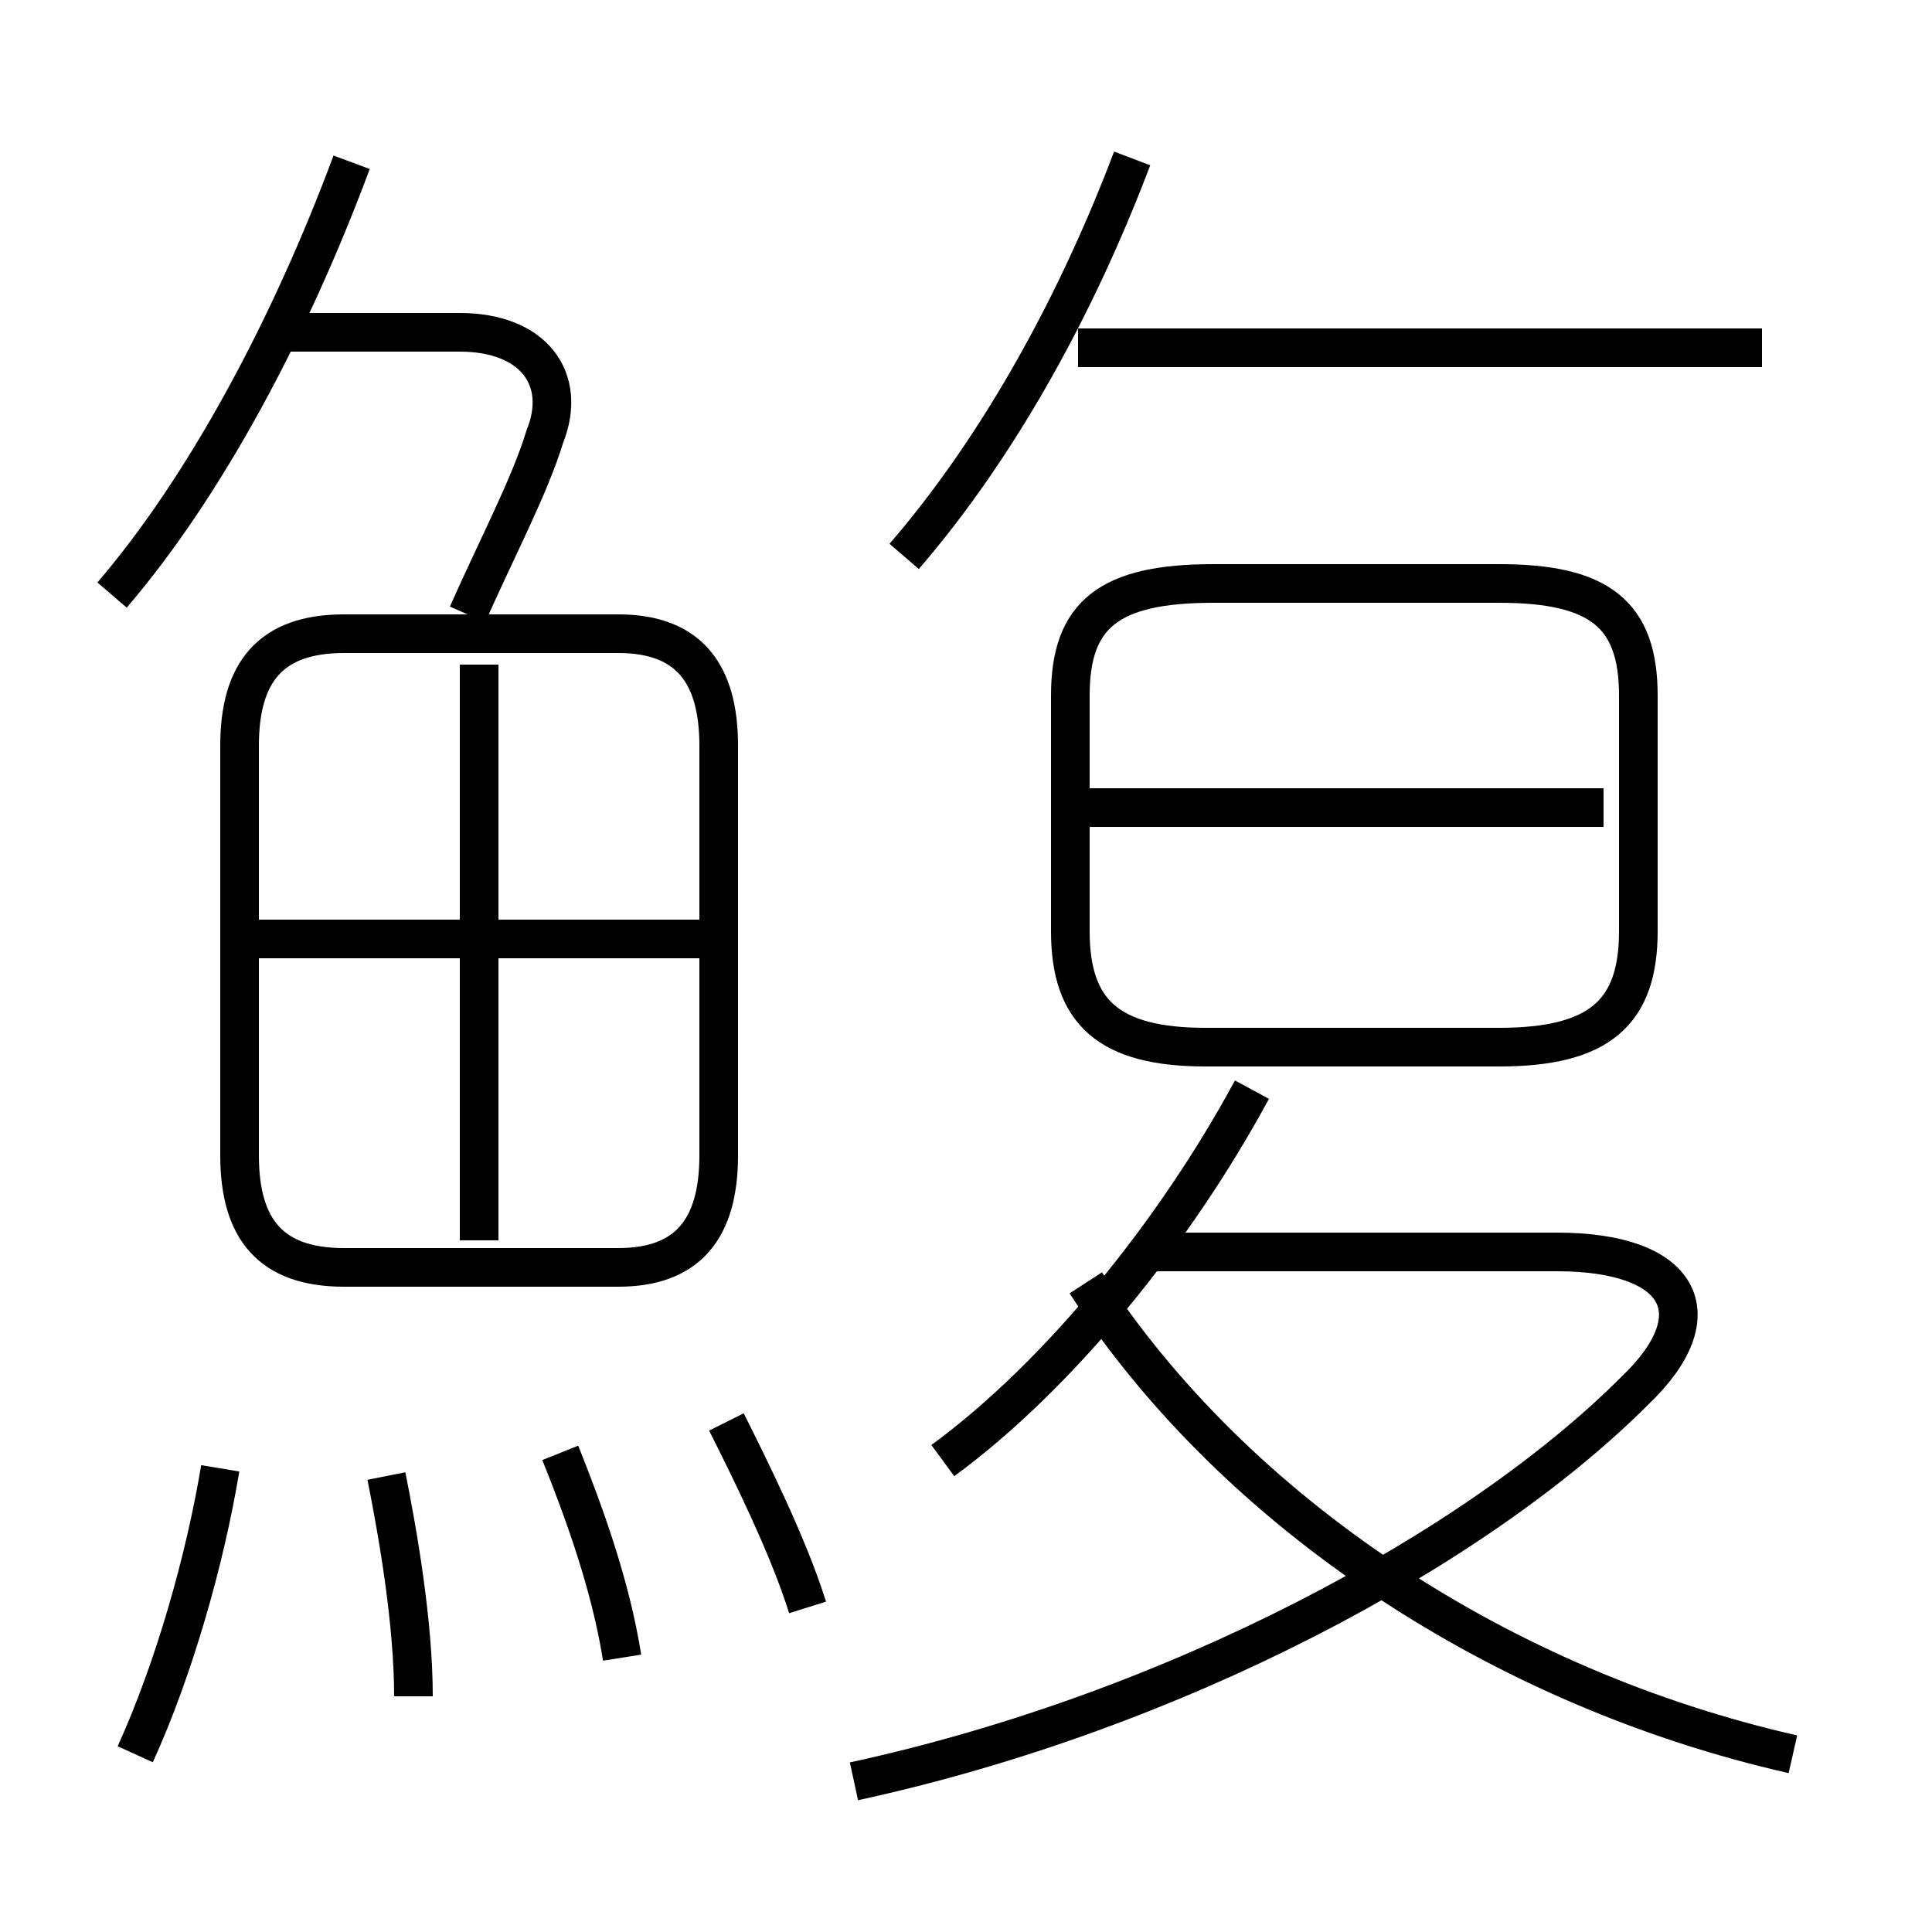 <?xml version='1.0' encoding='utf8'?>
<svg viewBox="0.0 -6.0 50.0 50.0" version="1.1" xmlns="http://www.w3.org/2000/svg">
<rect x="0.0" y="-6.0" width="50.0" height="50.0" fill="#808080" stroke="none"/>
<rect x="-1000" y="-1000" width="2000" height="2000" stroke="white" fill="white"/>
<g style="fill:white;stroke:#000000;  stroke-width:1">
<path d="M 22.1 2.1 C 30.4 0.3 38.2 -3.9 42.3 -8.0 C 44.4 -10.0 43.5 -11.6 40.3 -11.6 L 29.9 -11.6 M 3.5 1.4 C 4.5 -0.8 5.3 -3.6 5.7 -6.0 M 10.7 -0.1 C 10.7 -2.0 10.3 -4.3 10.0 -5.8 M 16.1 -1.1 C 15.8 -3.0 15.1 -4.9 14.5 -6.4 M 20.9 -2.4 C 20.4 -4.0 19.4 -6.0 18.8 -7.2 M 18.6 -14.1 L 18.6 -24.7 C 18.6 -26.6 17.8 -27.6 16.0 -27.6 L 8.9 -27.6 C 7.0 -27.6 6.2 -26.6 6.2 -24.7 L 6.2 -14.1 C 6.2 -12.2 7.0 -11.2 8.9 -11.2 L 16.0 -11.2 C 17.8 -11.2 18.6 -12.2 18.6 -14.1 Z M 12.4 -11.9 L 12.4 -26.8 M 18.4 -19.7 L 6.2 -19.7 M 2.9 -28.6 C 5.3 -31.4 7.5 -35.5 9.1 -39.8 M 46.4 1.4 C 38.9 -0.3 32.0 -4.8 28.1 -10.8 M 24.4 -6.2 C 27.4 -8.4 30.4 -12.1 32.4 -15.8 M 12.1 -28.1 C 12.9 -29.9 13.7 -31.4 14.1 -32.7 C 14.7 -34.2 13.8 -35.4 11.9 -35.4 L 7.2 -35.4 M 41.5 -23.1 L 28.1 -23.1 M 31.2 -16.9 L 38.8 -16.9 C 41.4 -16.9 42.4 -17.8 42.4 -19.9 L 42.4 -26.0 C 42.4 -28.1 41.4 -28.9 38.8 -28.9 L 31.4 -28.9 C 28.7 -28.9 27.7 -28.1 27.7 -26.0 L 27.7 -19.9 C 27.7 -17.8 28.7 -16.9 31.2 -16.9 Z M 23.4 -29.6 C 25.9 -32.5 27.9 -36.2 29.3 -39.9 M 45.6 -35.0 L 27.9 -35.0" transform="translate(0.0 38.0)" />
</g>
</svg>